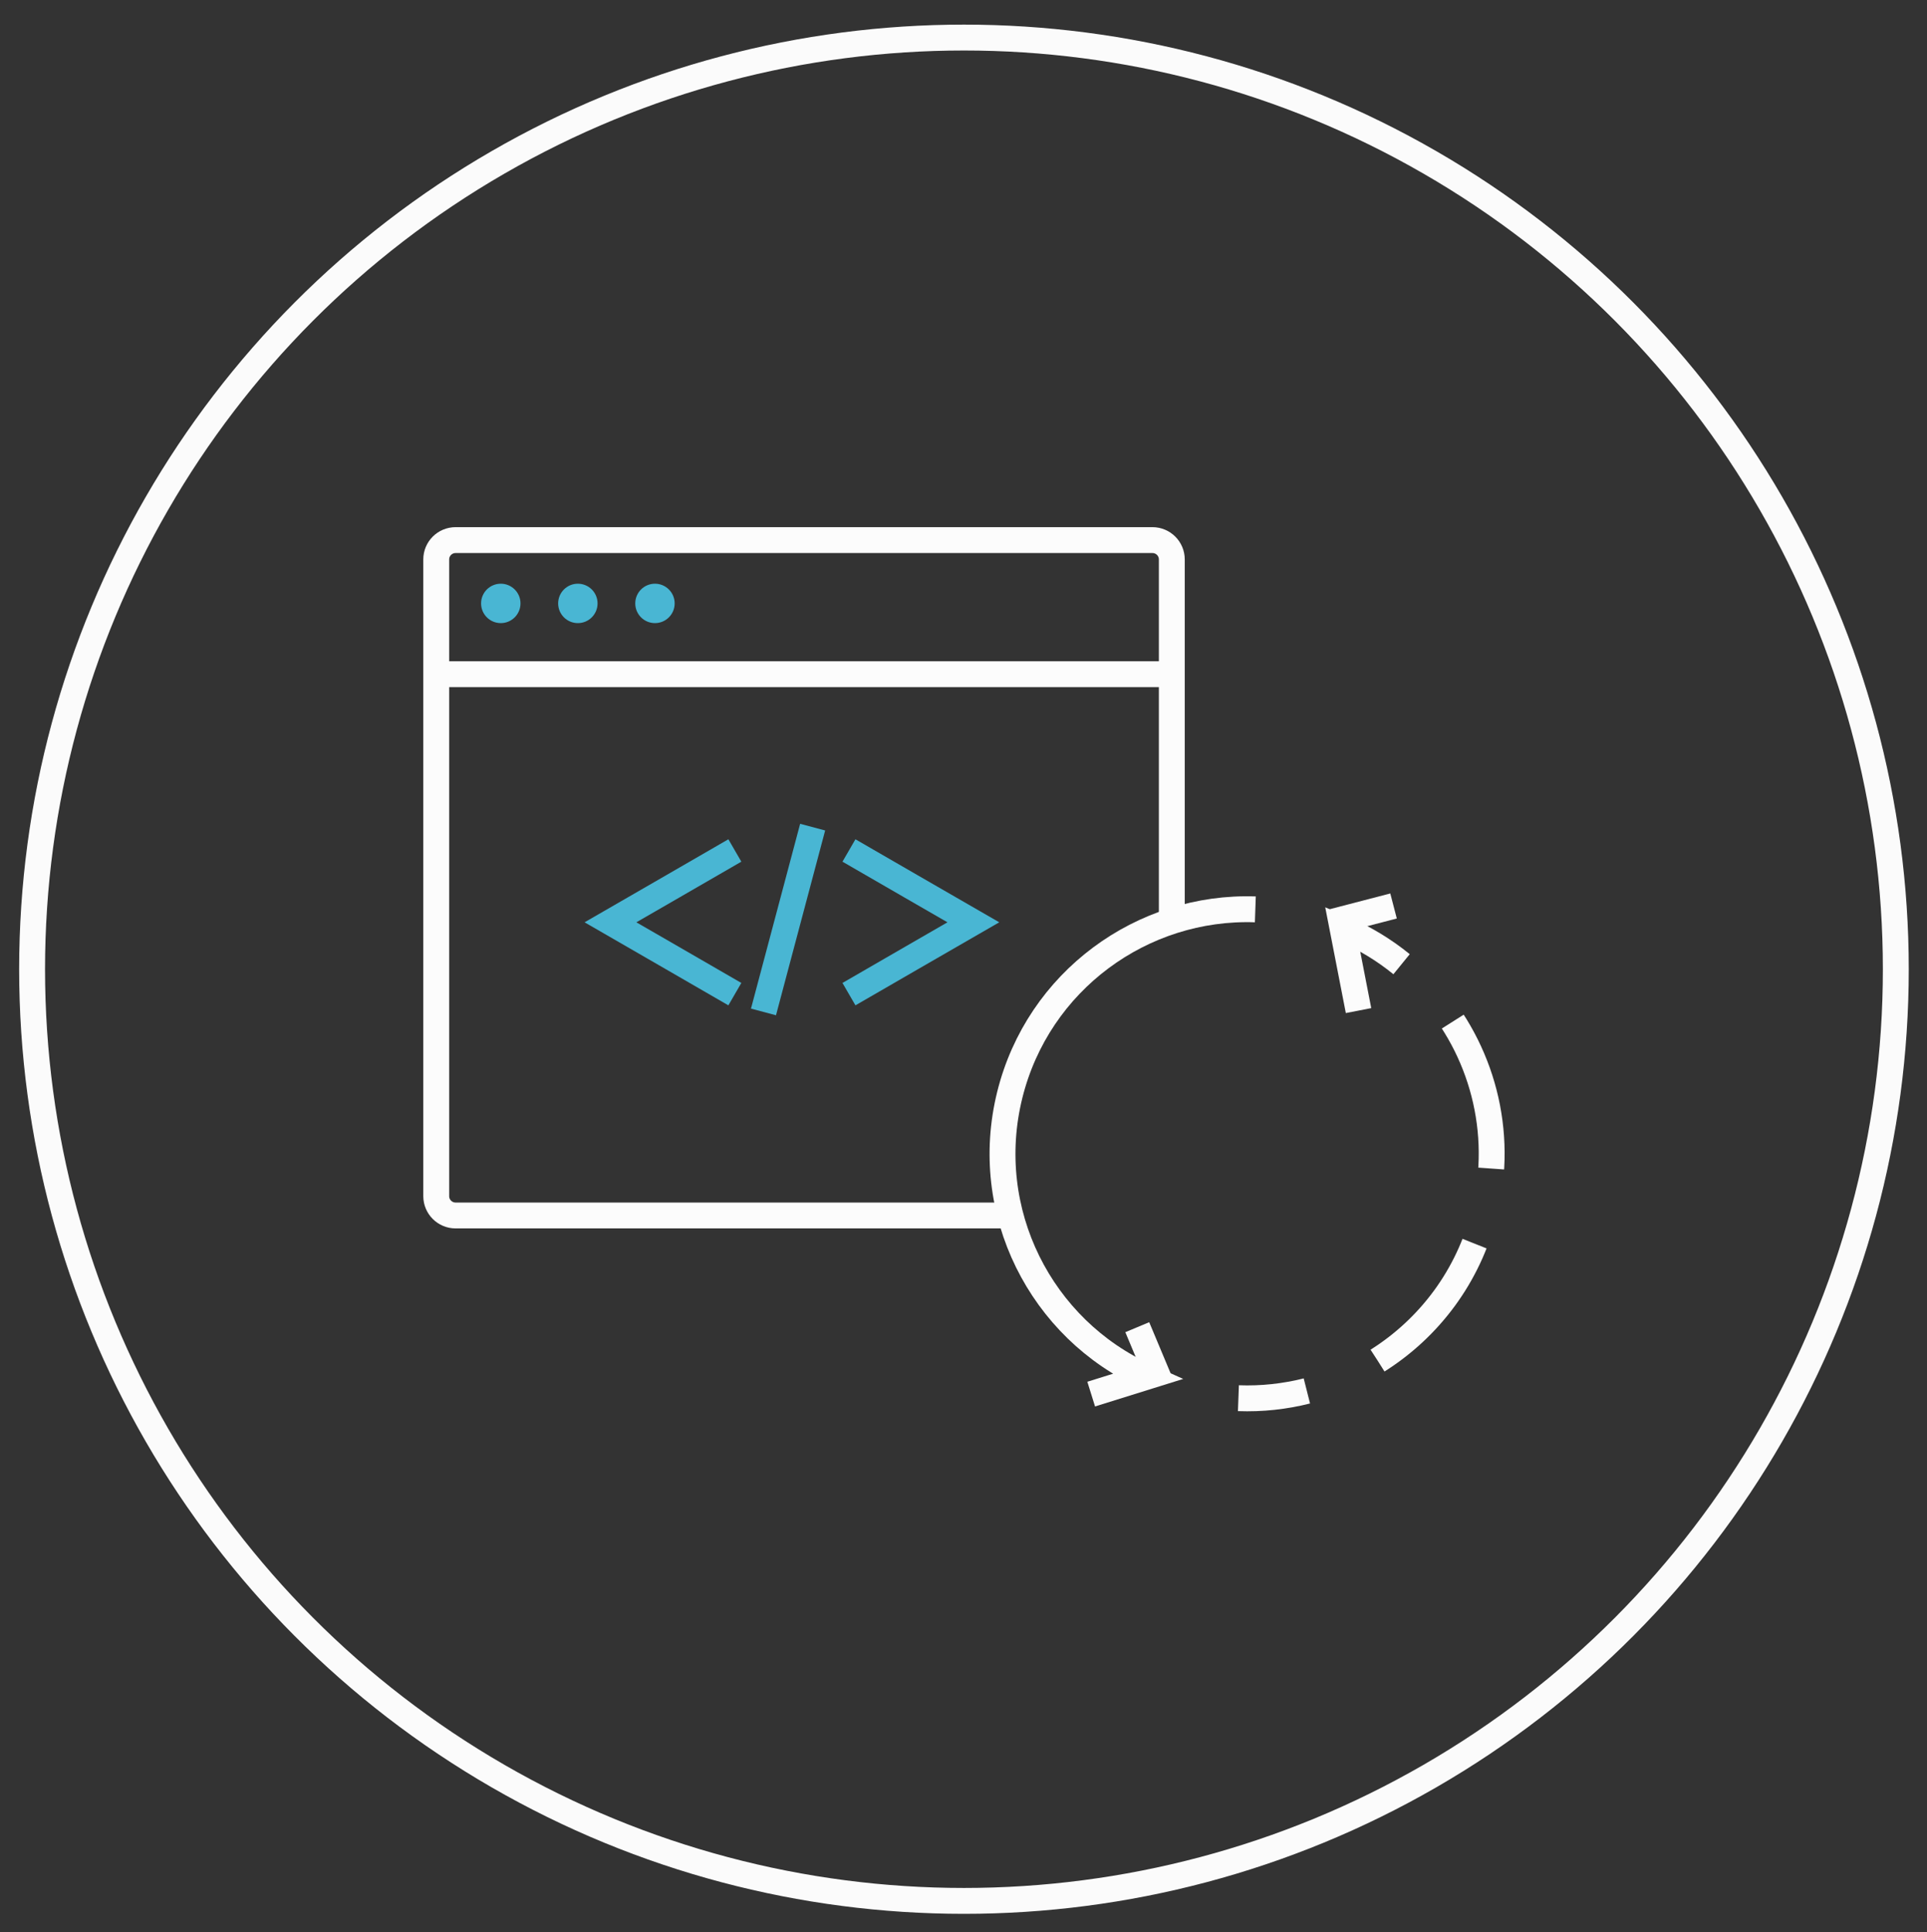 <?xml version="1.0" encoding="utf-8"?>
<!-- Generator: Adobe Illustrator 16.0.0, SVG Export Plug-In . SVG Version: 6.00 Build 0)  -->
<!DOCTYPE svg PUBLIC "-//W3C//DTD SVG 1.1//EN" "http://www.w3.org/Graphics/SVG/1.1/DTD/svg11.dtd">
<svg version="1.1" xmlns="http://www.w3.org/2000/svg" xmlns:xlink="http://www.w3.org/1999/xlink" x="0px" y="0px"
	 width="111.667px" height="112px" viewBox="0 0 111.667 112" enable-background="new 0 0 111.667 112" xml:space="preserve">
<rect x="0" y="0" width="111.667" height="112" fill="#333333" stroke="none"/>
<g id="deployment">
	<circle fill="none" stroke="#FBFBFB" stroke-width="1.5" stroke-miterlimit="10" cx="55.86" cy="56.177" r="54"/>
	<path fill="none" stroke="#FCFCFC" stroke-width="1.5" stroke-miterlimit="10" d="M68.633,49.371"/>
	<line fill="none" stroke="#FCFCFC" stroke-width="1.5" stroke-miterlimit="10" x1="80.754" y1="52.511" x2="77.197" y2="53.436"/>
	<line fill="none" stroke="#FCFCFC" stroke-width="1.5" stroke-miterlimit="10" x1="65.903" y1="76.925" x2="67.182" y2="79.979"/>
	<line fill="none" stroke="#FCFCFC" stroke-width="1.5" stroke-miterlimit="10" x1="25.279" y1="39.076" x2="67.986" y2="39.076"/>
	<circle fill="#49B6D3" cx="29.02" cy="34.974" r="1.142"/>
	<circle fill="#49B6D3" cx="33.486" cy="34.974" r="1.142"/>
	<circle fill="#49B6D3" cx="37.954" cy="34.974" r="1.142"/>
	<path fill="none" stroke="#FCFCFC" stroke-width="1.5" stroke-miterlimit="10" d="M58.555,70.45H26.403
		c-0.62,0-1.124-0.501-1.124-1.122V32.426c0-0.62,0.502-1.122,1.124-1.122h40.379c0.621,0,1.123,0.502,1.123,1.122v20.792"/>
	<polyline fill="none" stroke="#49B6D3" stroke-width="1.5" stroke-miterlimit="10" points="42.584,57.621 38.981,55.538 
		35.376,53.457 38.981,51.377 42.584,49.294 	"/>
	<g>
		<g>
			<path fill="none" stroke="#FCFCFC" stroke-width="1.5" stroke-miterlimit="10" d="M71.764,81.04
				c1.355,0.05,2.689-0.098,3.967-0.421"/>
			<path fill="none" stroke="#FCFCFC" stroke-width="1.5" stroke-miterlimit="10" stroke-dasharray="8.952,4.476" d="
				M79.83,78.859c2.982-1.882,5.271-4.873,6.188-8.565c1.176-4.725-0.17-9.486-3.186-12.864"/>
			<path fill="none" stroke="#FCFCFC" stroke-width="1.5" stroke-miterlimit="10" d="M81.219,55.886
				c-1.02-0.831-2.166-1.528-3.418-2.058l0.924,4.746"/>
		</g>
	</g>
	<path fill="none" stroke="#FCFCFC" stroke-width="1.5" stroke-miterlimit="10" d="M63.233,80.803l3.219-1.005
		c-6.138-2.752-9.615-9.584-7.936-16.342c1.644-6.611,7.683-10.975,14.229-10.749"/>
	<polyline fill="none" stroke="#49B6D3" stroke-width="1.5" stroke-miterlimit="10" points="49.196,57.621 52.799,55.538 
		56.405,53.457 52.799,51.377 49.196,49.294 	"/>
	<line fill="none" stroke="#49B6D3" stroke-width="1.5" stroke-miterlimit="10" x1="44.243" y1="58.653" x2="47.092" y2="47.941"/>
	<rect id="_x3C_Slice_x3E__1_" x="-21.527" y="-22.002" fill="none" width="157.193" height="156"/>
</g>
<g id="colloboration" display="none">
	
		<circle display="inline" fill="none" stroke="#FCFCFC" stroke-width="1.5" stroke-miterlimit="10" cx="56.143" cy="56.177" r="54"/>
	<path display="inline" fill="none" stroke="#FCFCFC" stroke-width="1.5" stroke-miterlimit="10" stroke-dasharray="4,4" d="
		M81.366,39.4c-1.319,2.602-5.699,5.253-9.763,3.188c-3.575-1.816-5.003-6.188-3.187-9.765c1.816-3.575,6.189-5.003,9.766-3.186
		C81.756,31.454,83.183,35.826,81.366,39.4z"/>
	
		<circle display="inline" fill="none" stroke="#FCFCFC" stroke-width="1.5" stroke-miterlimit="10" cx="72.354" cy="66.038" r="5.091"/>
	<path display="inline" fill="none" stroke="#FCFCFC" stroke-width="1.5" stroke-miterlimit="10" d="M70.188,34.634"/>
	<path display="inline" fill="none" stroke="#FCFCFC" stroke-width="1.5" stroke-miterlimit="10" d="M47.767,36.729"/>
	<path display="inline" fill="none" stroke="#FCFCFC" stroke-width="1.5" stroke-miterlimit="10" d="M75.75,62.248"/>
	<path display="inline" fill="none" stroke="#FCFCFC" stroke-width="1.5" stroke-miterlimit="10" d="M78.657,42.376"/>
	
		<line display="inline" fill="none" stroke="#FCFCFC" stroke-width="1.5" stroke-miterlimit="10" x1="52.853" y1="62.452" x2="49.198" y2="71.777"/>
	
		<line display="inline" fill="none" stroke="#FCFCFC" stroke-width="1.5" stroke-miterlimit="10" x1="42.52" y1="41.292" x2="49.594" y2="47.938"/>
	
		<line display="inline" fill="none" stroke="#FCFCFC" stroke-width="1.5" stroke-miterlimit="10" x1="63.34" y1="59.332" x2="68.216" y2="63.072"/>
	
		<line display="inline" fill="none" stroke="#FCFCFC" stroke-width="1.5" stroke-miterlimit="10" x1="70.188" y1="41.292" x2="62.493" y2="48.479"/>
	
		<circle display="inline" fill="none" stroke="#FCFCFC" stroke-width="1.5" stroke-miterlimit="10" cx="74.773" cy="34.744" r="1.301"/>
	<path display="inline" fill="none" stroke="#FCFCFC" stroke-width="1.5" stroke-miterlimit="10" d="M72.354,38.88v-0.73
		c0-1.134,0.918-2.054,2.053-2.054h0.73c1.135,0,2.055,0.92,2.055,2.054v0.73"/>
	
		<circle display="inline" fill="none" stroke="#FCFCFC" stroke-width="1.5" stroke-miterlimit="10" cx="72.393" cy="64.613" r="1.131"/>
	<path display="inline" fill="none" stroke="#FCFCFC" stroke-width="1.5" stroke-miterlimit="10" d="M70.29,68.212v-0.637
		c0-0.986,0.8-1.786,1.787-1.786h0.635c0.987,0,1.787,0.8,1.787,1.786v0.637"/>
	
		<circle display="inline" fill="none" stroke="#FCFCFC" stroke-width="1.5" stroke-miterlimit="10" cx="34.236" cy="64.081" r="4.104"/>
	
		<circle display="inline" fill="none" stroke="#FCFCFC" stroke-width="1.5" stroke-miterlimit="10" cx="34.27" cy="63.136" r="0.913"/>
	<path display="inline" fill="none" stroke="#FCFCFC" stroke-width="1.5" stroke-miterlimit="10" d="M32.573,66.039v-0.514
		c0-0.796,0.645-1.439,1.441-1.439h0.512c0.795,0,1.439,0.644,1.439,1.439v0.514"/>
	<path display="inline" fill="none" stroke="#49B6D3" stroke-width="1.5" stroke-miterlimit="10" d="M46.944,70.978
		c-3.459,0-6.264,2.804-6.264,6.262c0,3.46,2.805,6.265,6.264,6.265s6.264-2.805,6.264-6.265
		C53.208,73.781,50.403,70.978,46.944,70.978z M47,74.187c0.719,0,1.302,0.58,1.302,1.3c0,0.718-0.583,1.301-1.302,1.301
		c-0.718,0-1.3-0.581-1.3-1.301C45.701,74.77,46.283,74.187,47,74.187z M44.583,78.893c0-1.135,0.92-2.055,2.053-2.055h0.731
		c1.134,0,2.054,0.92,2.054,2.055"/>
	
		<circle display="inline" fill="none" stroke="#49B6D3" stroke-width="1.5" stroke-miterlimit="10" cx="56.135" cy="54.083" r="8.758"/>
	
		<circle display="inline" fill="none" stroke="#49B6D3" stroke-width="1.5" stroke-miterlimit="10" cx="56.192" cy="52.329" r="1.3"/>
	<path display="inline" fill="none" stroke="#49B6D3" stroke-width="1.5" stroke-miterlimit="10" d="M53.774,56.465v-0.729
		c0-1.134,0.919-2.055,2.053-2.055h0.73c1.135,0,2.055,0.921,2.055,2.055v0.729"/>
	<path display="inline" fill="none" stroke="#FCFCFC" stroke-width="1.5" stroke-miterlimit="10" d="M40.68,34.086
		c-2.211,0-4.004,1.764-4.004,3.937c0,2.174,1.793,3.936,4.004,3.936s4.004-1.762,4.004-3.936
		C44.684,35.85,42.891,34.086,40.68,34.086z M40.698,35.912c0.541,0,0.98,0.432,0.98,0.963s-0.439,0.962-0.98,0.962
		c-0.54,0-0.979-0.431-0.979-0.962S40.158,35.912,40.698,35.912z M38.877,39.938v-0.542c0-0.839,0.692-1.52,1.546-1.52h0.55
		c0.854,0,1.546,0.681,1.546,1.52v0.542"/>
	
		<line display="inline" fill="none" stroke="#FCFCFC" stroke-width="1.5" stroke-miterlimit="10" x1="48.393" y1="58.179" x2="38.176" y2="63.341"/>
	<rect id="_x3C_Slice_x3E__2_" x="-24.527" y="-22.002" display="inline" fill="none" width="157.193" height="156"/>
</g>
<g id="proxyrules" display="none">
	<circle display="inline" fill="none" stroke="#FCFCFC" stroke-width="1.5" stroke-miterlimit="10" cx="55.93" cy="56.177" r="54"/>
	<path display="inline" fill="none" stroke="#FCFCFC" stroke-width="1.5" stroke-miterlimit="10" d="M81.722,56.417"/>
	
		<line display="inline" fill="none" stroke="#FCFCFC" stroke-width="1.5" stroke-miterlimit="10" x1="27.378" y1="43.512" x2="80.913" y2="43.512"/>
	<circle display="inline" fill="#49B6D3" cx="32.067" cy="38.373" r="1.432"/>
	<circle display="inline" fill="#49B6D3" cx="37.665" cy="38.373" r="1.432"/>
	<circle display="inline" fill="#49B6D3" cx="43.266" cy="38.373" r="1.432"/>
	<path display="inline" fill="none" stroke="#FCFCFC" stroke-width="1.5" stroke-miterlimit="10" d="M78.87,78.584H50.29H28.785
		c-0.777,0-1.407-0.629-1.407-1.407v-42c0-0.777,0.63-1.407,1.407-1.407h50.62c0.777,0,1.406,0.63,1.406,1.407v41.516
		c0,0,0.018,0.663-0.583,1.22C79.512,78.577,78.87,78.584,78.87,78.584z"/>
	<path display="inline" fill="none" stroke="#FCFCFC" stroke-width="1.5" stroke-miterlimit="10" d="M84.483,64.754"/>
	
		<circle display="inline" fill="none" stroke="#49B6D3" stroke-width="1.5" stroke-miterlimit="10" cx="57.463" cy="59.722" r="8.995"/>
	
		<ellipse display="inline" fill="none" stroke="#49B6D3" stroke-width="1.5" stroke-miterlimit="10" cx="57.463" cy="59.722" rx="3.912" ry="8.916"/>
	
		<line display="inline" fill="none" stroke="#49B6D3" stroke-width="1.5" stroke-miterlimit="10" x1="49.923" y1="64.626" x2="65.002" y2="64.626"/>
	
		<line display="inline" fill="none" stroke="#49B6D3" stroke-width="1.5" stroke-miterlimit="10" x1="49.223" y1="55.496" x2="65.405" y2="55.496"/>
	
		<line display="inline" fill="none" stroke="#49B6D3" stroke-width="1.5" stroke-miterlimit="10" x1="48.467" y1="60.092" x2="66.161" y2="60.092"/>
	
		<line display="inline" fill="none" stroke="#49B6D3" stroke-width="1.5" stroke-miterlimit="10" x1="37.3" y1="55.855" x2="47.09" y2="55.855"/>
	
		<line display="inline" fill="none" stroke="#FCFCFC" stroke-width="1.5" stroke-miterlimit="10" x1="40.291" y1="59.721" x2="44.747" y2="59.721"/>
	
		<line display="inline" fill="none" stroke="#FCFCFC" stroke-width="1.5" stroke-miterlimit="10" x1="33.972" y1="63.407" x2="47.117" y2="63.407"/>
</g>
<g id="environments" display="none">
	
		<circle display="inline" fill="none" stroke="#FCFCFC" stroke-width="1.5" stroke-miterlimit="10" cx="56.439" cy="56.177" r="54"/>
	<polyline display="inline" fill="none" stroke="#FCFCFC" stroke-width="1.5" stroke-miterlimit="10" points="66.504,77.608 
		57.196,82.983 35.766,70.611 35.766,45.864 57.196,33.491 78.625,45.864 78.625,62.899 	"/>
	<polyline display="inline" fill="none" stroke="#FCFCFC" stroke-width="1.5" stroke-miterlimit="10" points="37.733,79.169 
		29.336,74.322 29.336,64.999 	"/>
	<polyline display="inline" fill="none" stroke="#FCFCFC" stroke-width="1.5" stroke-miterlimit="10" points="46.48,32.255 
		57.196,26.068 68.264,32.458 	"/>
	<polyline display="inline" fill="none" stroke="#FCFCFC" stroke-width="1.5" stroke-miterlimit="10" points="35.766,45.864 
		57.196,58.237 57.196,77.488 	"/>
	<path display="inline" fill="none" stroke="#FCFCFC" stroke-width="1.5" stroke-miterlimit="10" d="M69.903,70.248"/>
	<path display="inline" fill="none" stroke="#FCFCFC" stroke-width="1.5" stroke-miterlimit="10" d="M69.903,50.996"/>
	<path display="inline" fill="none" stroke="#FCFCFC" stroke-width="1.5" stroke-miterlimit="10" d="M48.471,38.624"/>
	
		<line display="inline" fill="none" stroke="#FCFCFC" stroke-width="1.5" stroke-miterlimit="10" x1="57.196" y1="58.237" x2="71.162" y2="49.716"/>
	
		<circle display="inline" fill="none" stroke="#49B6D3" stroke-width="1.5" stroke-miterlimit="10" cx="71.977" cy="69.686" r="9.391"/>
	<path display="inline" fill="none" stroke="#49B6D3" stroke-width="1.5" stroke-miterlimit="10" d="M68.323,64.19
		c1.972-1.311,4.393-1.423,6.4-0.51"/>
	
		<rect x="79.246" y="78.236" transform="matrix(-0.833 0.553 -0.553 -0.833 192.844 106.346)" display="inline" fill="none" stroke="#49B6D3" stroke-width="1.5" stroke-miterlimit="10" width="2.237" height="8.11"/>
	<rect id="_x3C_Slice_x3E__4_" x="-24.527" y="-22.002" display="inline" fill="none" width="157.193" height="156"/>
</g>
<g id="form" display="none">
	
		<circle display="inline" fill="none" stroke="#FCFCFC" stroke-width="1.5" stroke-miterlimit="10" cx="56.681" cy="56.177" r="54"/>
	<path display="inline" fill="none" stroke="#FCFCFC" stroke-width="1.5" stroke-miterlimit="10" d="M86.144,72.979
		c0,1.236-1.002,2.24-2.24,2.24H29.458c-1.236,0-2.24-1.004-2.24-2.24V33.212c0-1.238,1.004-2.24,2.24-2.24h54.445
		c1.238,0,2.24,1.002,2.24,2.24V72.979z"/>
	
		<rect x="27.218" y="35.899" display="inline" fill="none" stroke="#FCFCFC" stroke-width="1.5" stroke-miterlimit="10" width="58.926" height="33.383"/>
	
		<line display="inline" fill="none" stroke="#49B6D3" stroke-width="1.5" stroke-miterlimit="10" x1="53.113" y1="41.276" x2="76.659" y2="41.276"/>
	
		<line display="inline" fill="none" stroke="#49B6D3" stroke-width="1.5" stroke-miterlimit="10" x1="53.113" y1="47.325" x2="76.659" y2="47.325"/>
	
		<line display="inline" fill="none" stroke="#49B6D3" stroke-width="1.5" stroke-miterlimit="10" x1="38.293" y1="54.048" x2="76.659" y2="54.048"/>
	
		<line display="inline" fill="none" stroke="#49B6D3" stroke-width="1.5" stroke-miterlimit="10" x1="38.156" y1="59.425" x2="76.659" y2="59.425"/>
	
		<rect x="38.777" y="40.155" display="inline" fill="none" stroke="#49B6D3" stroke-width="1.5" stroke-miterlimit="10" width="10.979" height="9.748"/>
	<circle display="inline" fill="#49B6D3" cx="80.389" cy="72.232" r="1.157"/>
	
		<circle display="inline" fill="none" stroke="#FCFCFC" stroke-width="1.5" stroke-miterlimit="10" cx="44.267" cy="43.89" r="1.27"/>
	<path display="inline" fill="none" stroke="#FCFCFC" stroke-width="1.5" stroke-miterlimit="10" d="M41.765,47.661
		c0-1.381,1.12-2.502,2.502-2.502s2.502,1.121,2.502,2.502"/>
	<path display="inline" fill="#49B6D3" d="M50.142,64.019c0,0.68-0.551,1.232-1.232,1.232h-9.375c-0.682,0-1.232-0.553-1.232-1.232
		l0,0c0-0.682,0.551-1.232,1.232-1.232h9.375C49.591,62.786,50.142,63.337,50.142,64.019L50.142,64.019z"/>
	<path display="inline" fill="none" stroke="#FCFCFC" stroke-width="1.5" stroke-miterlimit="10" d="M45.752,81.382
		c0-3.465,4.893-6.273,10.929-6.273c6.035,0,10.929,2.809,10.929,6.273"/>
	<rect id="_x3C_Slice_x3E__5_" x="-20.333" y="-22.002" display="inline" fill="none" width="157.193" height="156"/>
</g>
<g id="analytics" display="none">
	
		<circle display="inline" fill="none" stroke="#FCFCFC" stroke-width="1.5" stroke-miterlimit="10" cx="56.761" cy="55.545" r="54"/>
	<path display="inline" fill="none" stroke="#FCFCFC" stroke-width="1.5" stroke-miterlimit="10" d="M84.187,75.63
		c0,1.453-1.18,2.633-2.633,2.633H69.448c-1.453,0-2.631-1.18-2.631-2.633V35.461c0-1.456,1.178-2.634,2.631-2.634h12.106
		c1.453,0,2.633,1.178,2.633,2.634V75.63z"/>
	<path display="inline" fill="none" stroke="#FCFCFC" stroke-width="1.5" stroke-miterlimit="10" d="M66.757,75.63
		c0,1.453-1.18,2.633-2.633,2.633H52.019c-1.453,0-2.633-1.18-2.633-2.633V50.393c0-1.456,1.18-2.633,2.633-2.633h12.105
		c1.453,0,2.633,1.177,2.633,2.633V75.63z"/>
	<path display="inline" fill="none" stroke="#49B6D3" stroke-width="1.5" stroke-miterlimit="10" d="M46.705,75.63
		c0,1.453-1.179,2.633-2.633,2.633H31.966c-1.454,0-2.632-1.18-2.632-2.633V50.393c0-1.456,1.178-2.633,2.632-2.633h12.105
		c1.454,0,2.633,1.177,2.633,2.633V75.63z"/>
	<rect id="_x3C_Slice_x3E__6_" x="-20.333" y="-21.002" display="inline" fill="none" width="157.193" height="156"/>
</g>
</svg>
